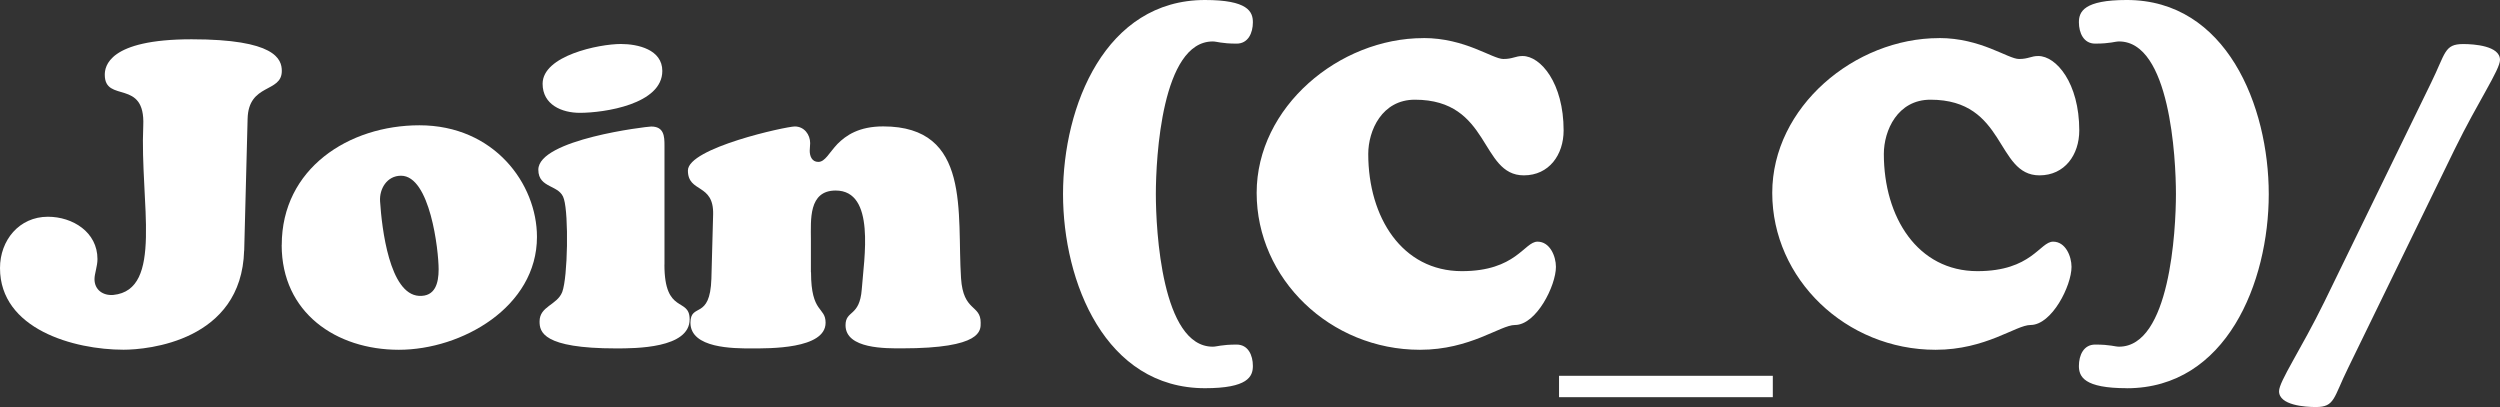 <?xml version="1.0" encoding="UTF-8"?><svg id="_イヤー_1" xmlns="http://www.w3.org/2000/svg" viewBox="0 0 403.47 65.69"><rect x="0" y="0" width="403.47" height="65.69" fill="#333333" stroke="none"/><defs><style>.cls-1{fill:#fff;}</style></defs><path class="cls-1" d="M39.4,40.43c-.41,14.63-15.59,16.01-19.46,16.01-8,0-19.94-3.31-19.94-13.18,0-4.49,3.1-8.28,7.73-8.28,4,0,8,2.48,8,6.83,0,1.17-.48,2.35-.48,3.24,0,1.73,1.38,2.69,3.04,2.55,8.14-.83,4.28-14.9,4.83-27.32,.35-7.66-6.21-3.59-6.21-8.21,0-1.31,.55-5.73,14.01-5.73s14.56,3.17,14.56,5.11c0,3.59-5.38,1.93-5.52,7.73l-.55,21.25Z"/><path class="cls-1" d="M45.47,39.54c0-12.35,10.83-19.32,22.22-19.32,12.07,0,18.97,9.45,18.97,18.01,0,11.32-12.14,18.22-22.29,18.22s-18.91-6-18.91-16.9Zm19.25-11.18c-2.28,0-3.52,2.14-3.38,4.14,.28,4.35,1.52,14.97,6.28,15.25,2.62,.14,3.17-2.07,3.17-4.28,0-3.1-1.38-15.11-6.07-15.11Z"/><path class="cls-1" d="M107.23,42.71c0,8.14,4.07,5.18,4.07,8.83,0,4.69-8.76,4.69-11.87,4.69-11.87,0-12.35-2.69-12.35-4.35,0-2.48,2.83-2.62,3.66-4.76,.9-2.42,1.04-12.42,.28-14.97-.62-2.42-4.14-1.66-4.14-4.76,0-4.9,17.53-6.97,18.22-6.97,2.07,0,2.14,1.59,2.14,3.04v19.25Zm-13.66-24.5c-2.9,0-6-1.31-6-4.69,0-4.55,9.11-6.42,12.63-6.42,2.76,0,6.69,.9,6.69,4.35,0,5.38-9.38,6.76-13.32,6.76Z"/><path class="cls-1" d="M130.89,43.95c0,6.69,2.35,5.52,2.35,8.14,0,4.28-9.18,4.14-12.01,4.14s-9.8,0-9.8-4.14c0-3.31,3.17-.35,3.38-7.11l.28-10.35c.14-5.11-4.07-3.45-4.07-7.11s15.87-7.11,17.25-7.11c1.52,0,2.48,1.31,2.48,2.69,0,.41-.07,.83-.07,1.24,0,.83,.34,1.79,1.38,1.79,1.1,0,1.73-1.45,3.1-2.9,1.38-1.38,3.45-2.83,7.38-2.83,14.28,0,11.87,14.01,12.56,24.5,.35,5.45,3.17,4.21,3.17,7.18,0,1.24,.28,4.14-12.7,4.14-2.48,0-9.11,.14-9.11-3.73,0-2.48,2.28-1.31,2.62-5.8,.35-4.9,2.28-15.94-4.21-15.94-4.42,0-4,4.76-4,7.87v5.31Z"/><path class="cls-1" d="M194.47,0c6.9,0,7.73,1.86,7.73,3.59s-.76,3.45-2.62,3.45c-2.48,0-3.17-.35-3.86-.35-8.21,0-9.18,18.77-9.18,24.63s.97,24.63,9.18,24.63c.69,0,1.38-.34,3.86-.34,1.86,0,2.62,1.72,2.62,3.45s-.83,3.59-7.73,3.59c-16.08,0-22.91-17.11-22.91-31.33S178.4,0,194.47,0Z"/><path class="cls-1" d="M229.73,6.14c6.76,0,11.11,3.38,12.9,3.38,1.52,0,1.93-.48,3.1-.48,2.9,0,6.62,4.35,6.62,12.01,0,3.93-2.35,7.25-6.42,7.25-7.11,0-5.31-12.21-17.59-12.21-5.31,0-7.52,4.97-7.52,8.76,0,10.21,5.45,18.91,15.11,18.91,8.76,0,10.07-4.76,12.21-4.76,2,0,2.97,2.35,2.97,4.07,0,3.04-3.17,9.38-6.62,9.38-2.35,0-7.18,4-15.32,4-14.49,0-26.36-11.45-26.36-25.32s13.32-24.98,26.91-24.98Z"/><path class="cls-1" d="M286.11,60.65v3.45h-34.5v-3.45h34.5Z"/><path class="cls-1" d="M312.95,6.14c6.76,0,11.11,3.38,12.9,3.38,1.52,0,1.93-.48,3.1-.48,2.9,0,6.62,4.35,6.62,12.01,0,3.93-2.35,7.25-6.42,7.25-7.11,0-5.31-12.21-17.6-12.21-5.31,0-7.52,4.97-7.52,8.76,0,10.21,5.45,18.91,15.11,18.91,8.76,0,10.07-4.76,12.21-4.76,2,0,2.97,2.35,2.97,4.07,0,3.04-3.17,9.38-6.62,9.38-2.35,0-7.18,4-15.32,4-14.49,0-26.36-11.45-26.36-25.32s13.32-24.98,26.91-24.98Z"/><path class="cls-1" d="M343.24,62.65c-6.9,0-7.73-1.86-7.73-3.59s.76-3.45,2.62-3.45c2.48,0,3.17,.34,3.86,.34,8.21,0,9.18-18.77,9.18-24.63s-.97-24.63-9.18-24.63c-.69,0-1.38,.35-3.86,.35-1.86,0-2.62-1.73-2.62-3.45s.83-3.59,7.73-3.59c16.08,0,22.91,17.11,22.91,31.33s-6.83,31.33-22.91,31.33Z"/><path class="cls-1" d="M378.98,59.34c-2.42,4.9-2.14,6.35-5.24,6.35-1.73,0-5.93-.28-5.93-2.55,0-1.59,3.52-6.69,7.31-14.42l17.18-35.26c2.42-4.9,2.14-6.35,5.24-6.35,1.72,0,5.93,.28,5.93,2.55,0,1.59-3.52,6.69-7.31,14.42l-17.18,35.26Z"/></svg>